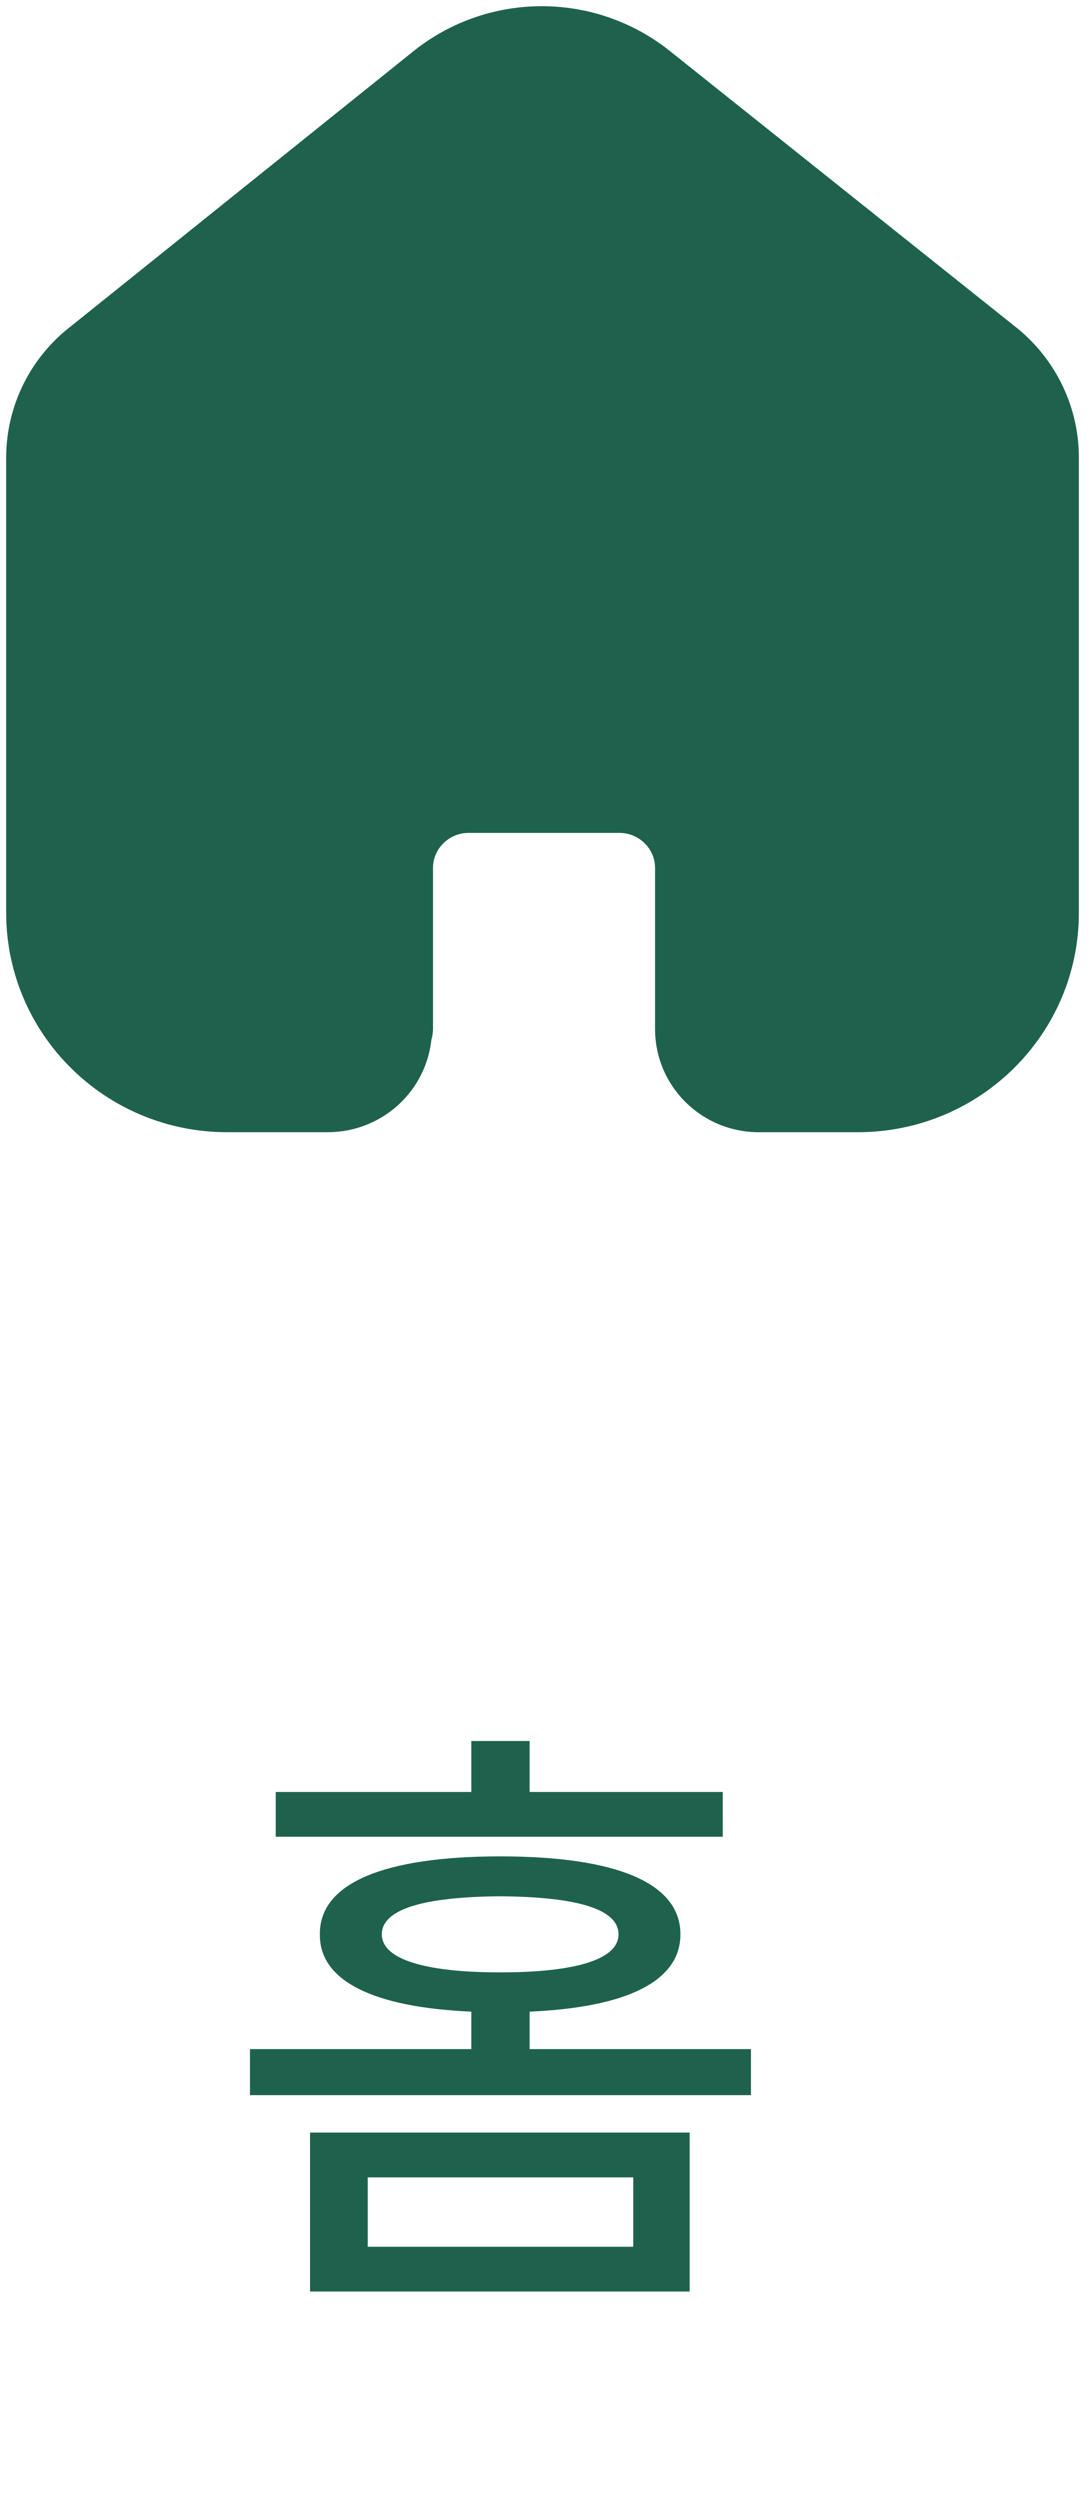 <svg width="24" height="55" viewBox="0 0 24 55" fill="none" xmlns="http://www.w3.org/2000/svg">
<path d="M15.185 46.915V50.412H6.827V46.915H15.185ZM8.097 47.901V49.427H13.943V47.901H8.097ZM15.914 39.422V40.407H6.071V39.422H10.378V38.301H11.661V39.422H15.914ZM11.013 40.839C13.565 40.839 14.982 41.42 14.982 42.554C14.982 43.587 13.801 44.161 11.661 44.255V45.079H16.535V46.092H5.504V45.079H10.378V44.255C8.238 44.161 7.03 43.587 7.043 42.554C7.03 41.42 8.475 40.839 11.013 40.839ZM11.013 41.717C9.325 41.73 8.407 42.001 8.407 42.554C8.407 43.094 9.325 43.391 11.013 43.391C12.714 43.391 13.619 43.094 13.619 42.554C13.619 42.001 12.714 41.73 11.013 41.717Z" fill="#1E624D"/>
<path fill-rule="evenodd" clip-rule="evenodd" d="M8.67 22.628V19.095C8.67 18.196 9.403 17.465 10.311 17.459H13.636C14.548 17.459 15.287 18.192 15.287 19.095V22.639C15.287 23.402 15.902 24.026 16.673 24.044H18.89C21.1 24.044 22.891 22.27 22.891 20.082V10.03C22.88 9.17 22.471 8.362 21.783 7.836L14.201 1.79C12.873 0.737 10.985 0.737 9.657 1.79L2.108 7.847C1.417 8.37 1.009 9.18 1 10.041V20.082C1 22.27 2.791 24.044 5.001 24.044H7.218C8.008 24.044 8.648 23.41 8.648 22.628" fill="#1E624D"/>
<path d="M8.67 22.628V19.095C8.67 18.196 9.403 17.465 10.311 17.459H13.636C14.548 17.459 15.287 18.192 15.287 19.095V19.095V22.639C15.287 23.402 15.902 24.026 16.673 24.044H18.89C21.1 24.044 22.891 22.27 22.891 20.082V20.082V10.03C22.88 9.17 22.471 8.362 21.783 7.836L14.201 1.79C12.873 0.737 10.985 0.737 9.657 1.79L2.108 7.847C1.417 8.37 1.009 9.18 1 10.041V20.082C1 22.27 2.791 24.044 5.001 24.044H7.218C8.008 24.044 8.648 23.41 8.648 22.628V22.628" stroke="#1E624D" stroke-width="1.728" stroke-linecap="round" stroke-linejoin="round"/>
</svg>
